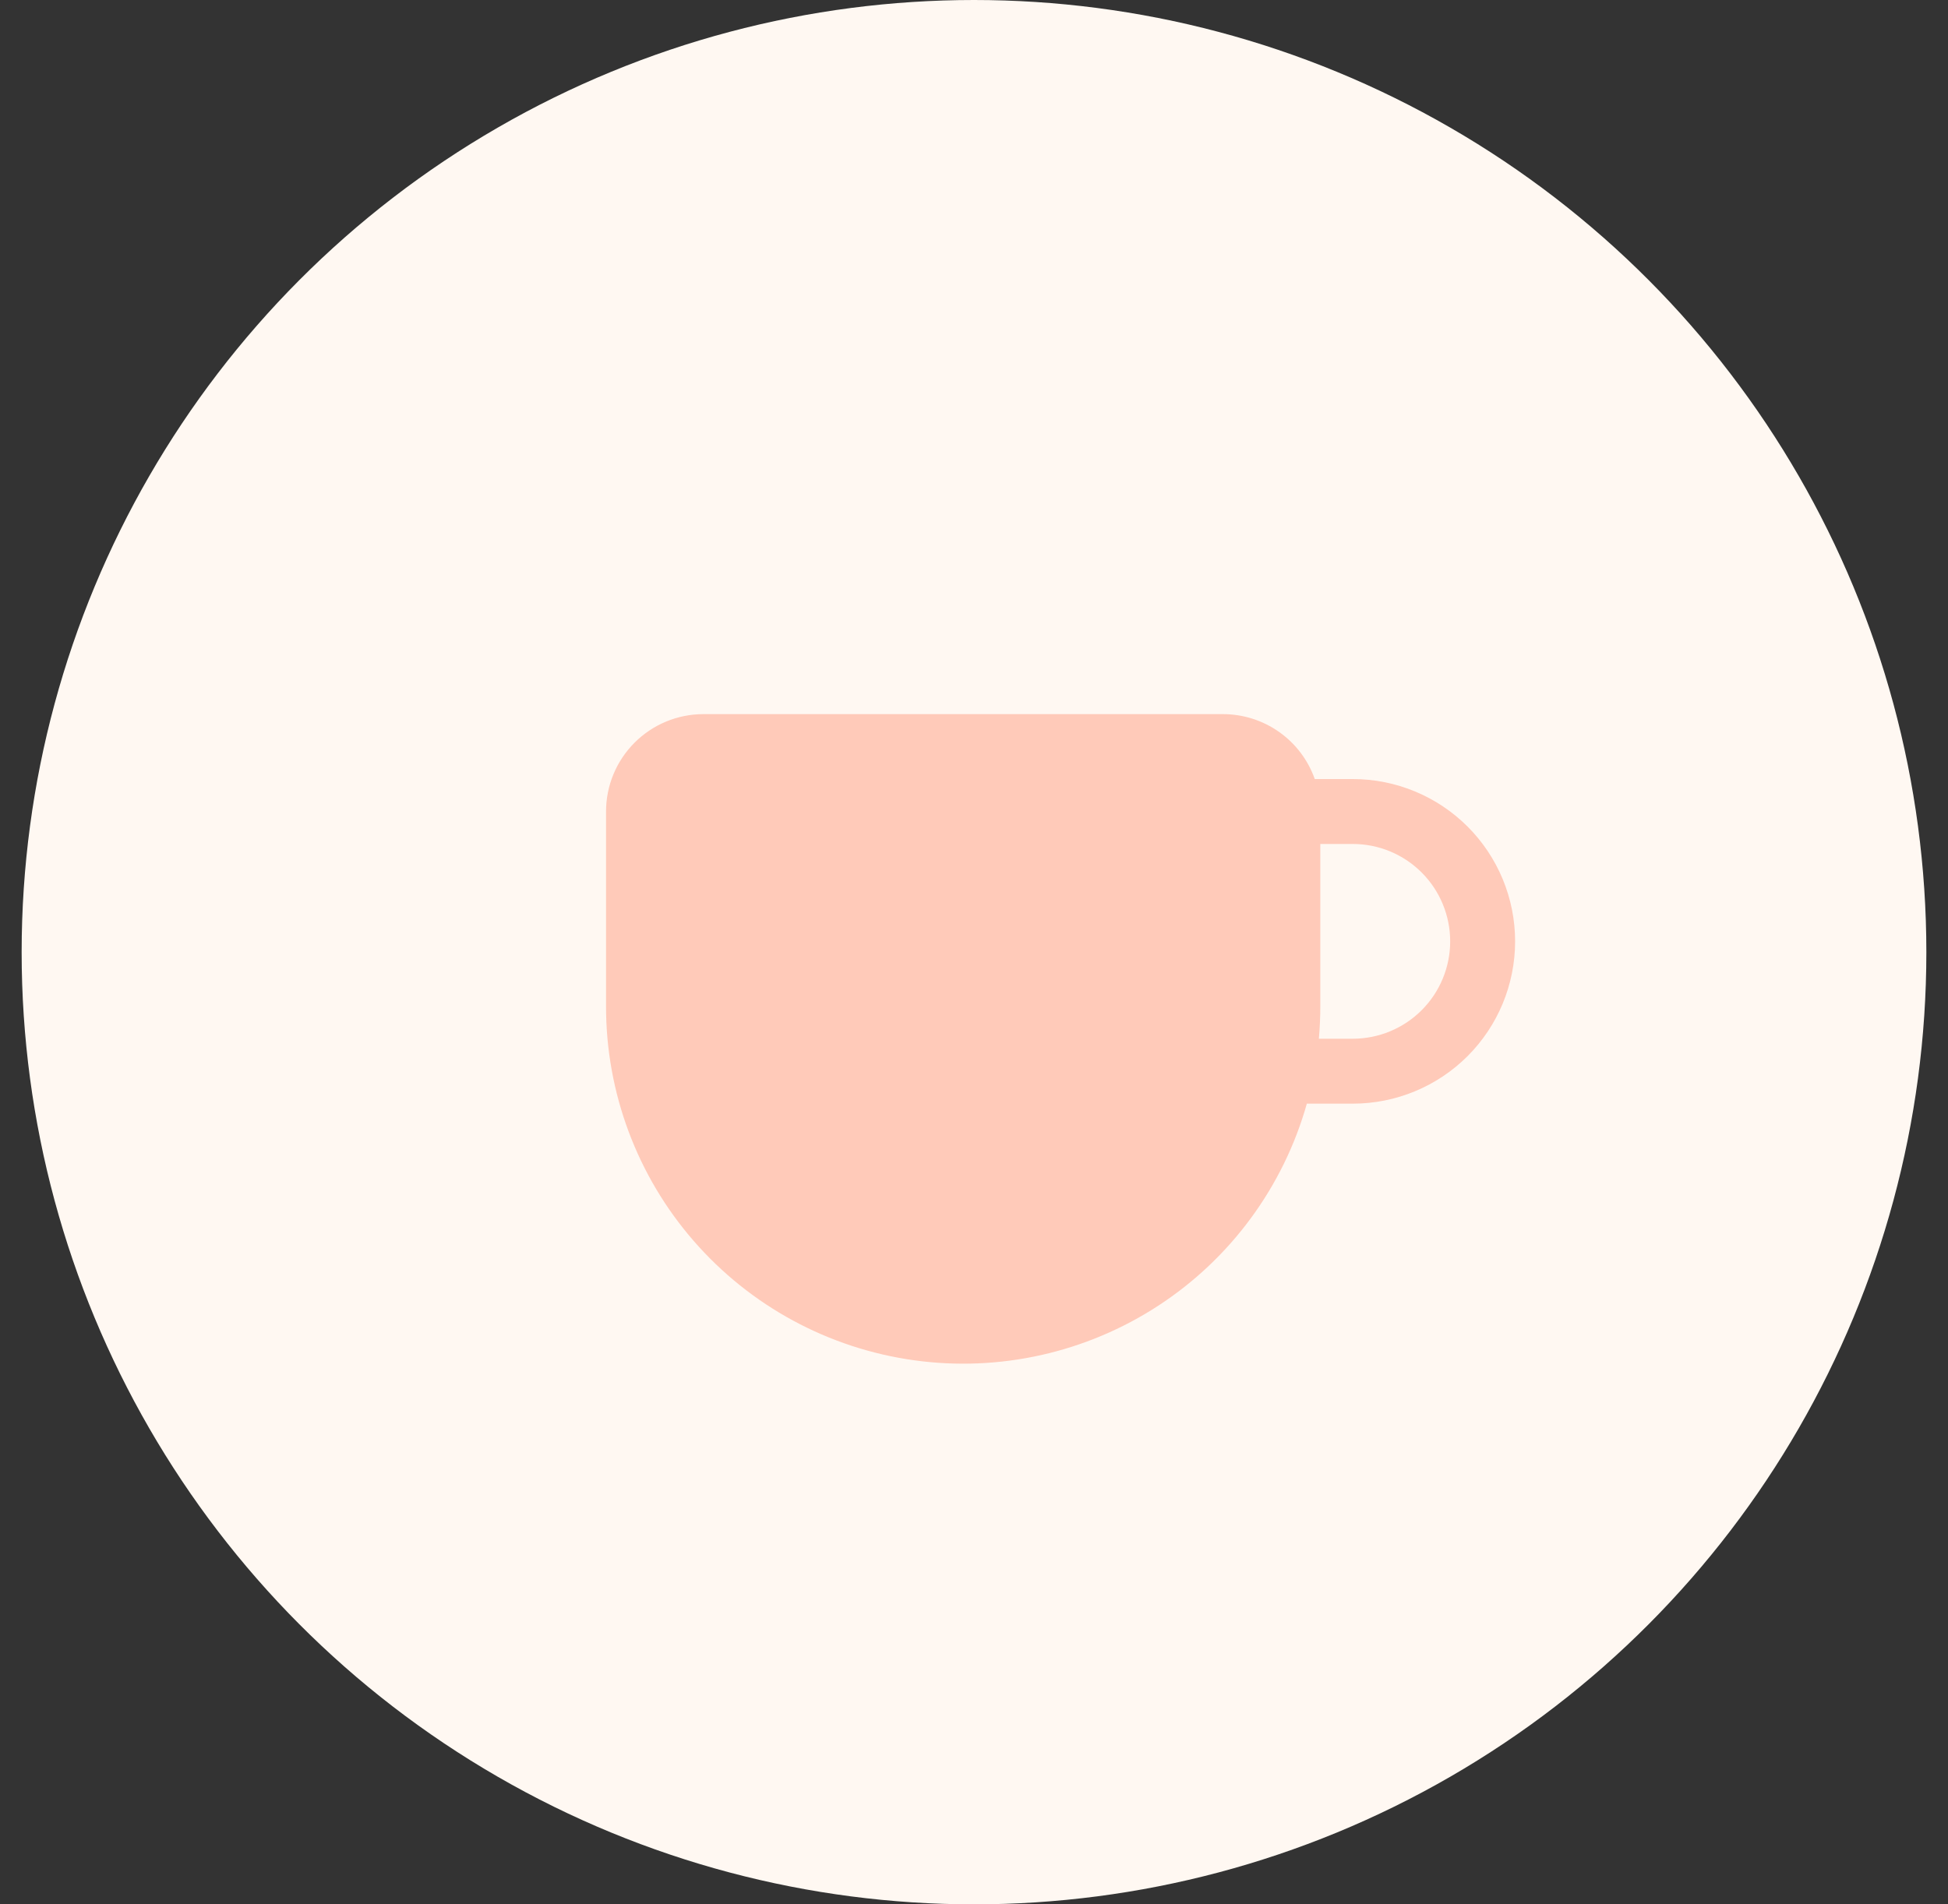 <svg width="45" height="44" viewBox="0 0 45 44" fill="none" xmlns="http://www.w3.org/2000/svg">
<rect x="0" y="0" width="45" height="44" fill="#333333" stroke="none"/>
<circle cx="22.5" cy="22" r="22" fill="#FFF8F2"/>
<path d="M16.25 16.5C15.653 16.5 15.081 16.737 14.659 17.159C14.237 17.581 14 18.153 14 18.75V23.25C13.998 25.243 14.717 27.169 16.025 28.672C17.333 30.176 19.141 31.155 21.114 31.429C23.088 31.704 25.094 31.254 26.762 30.165C28.431 29.075 29.648 27.418 30.189 25.5H31.25C32.245 25.5 33.198 25.105 33.902 24.402C34.605 23.698 35 22.745 35 21.75C35 20.755 34.605 19.802 33.902 19.098C33.198 18.395 32.245 18 31.25 18H30.372C30.217 17.561 29.93 17.181 29.55 16.913C29.17 16.644 28.715 16.5 28.25 16.5H16.25ZM30.5 19.5H31.25C31.847 19.5 32.419 19.737 32.841 20.159C33.263 20.581 33.5 21.153 33.5 21.75C33.5 22.347 33.263 22.919 32.841 23.341C32.419 23.763 31.847 24 31.25 24H30.467C30.488 23.753 30.5 23.503 30.5 23.25V19.5Z" fill="#FFCAB9"/>
</svg>
